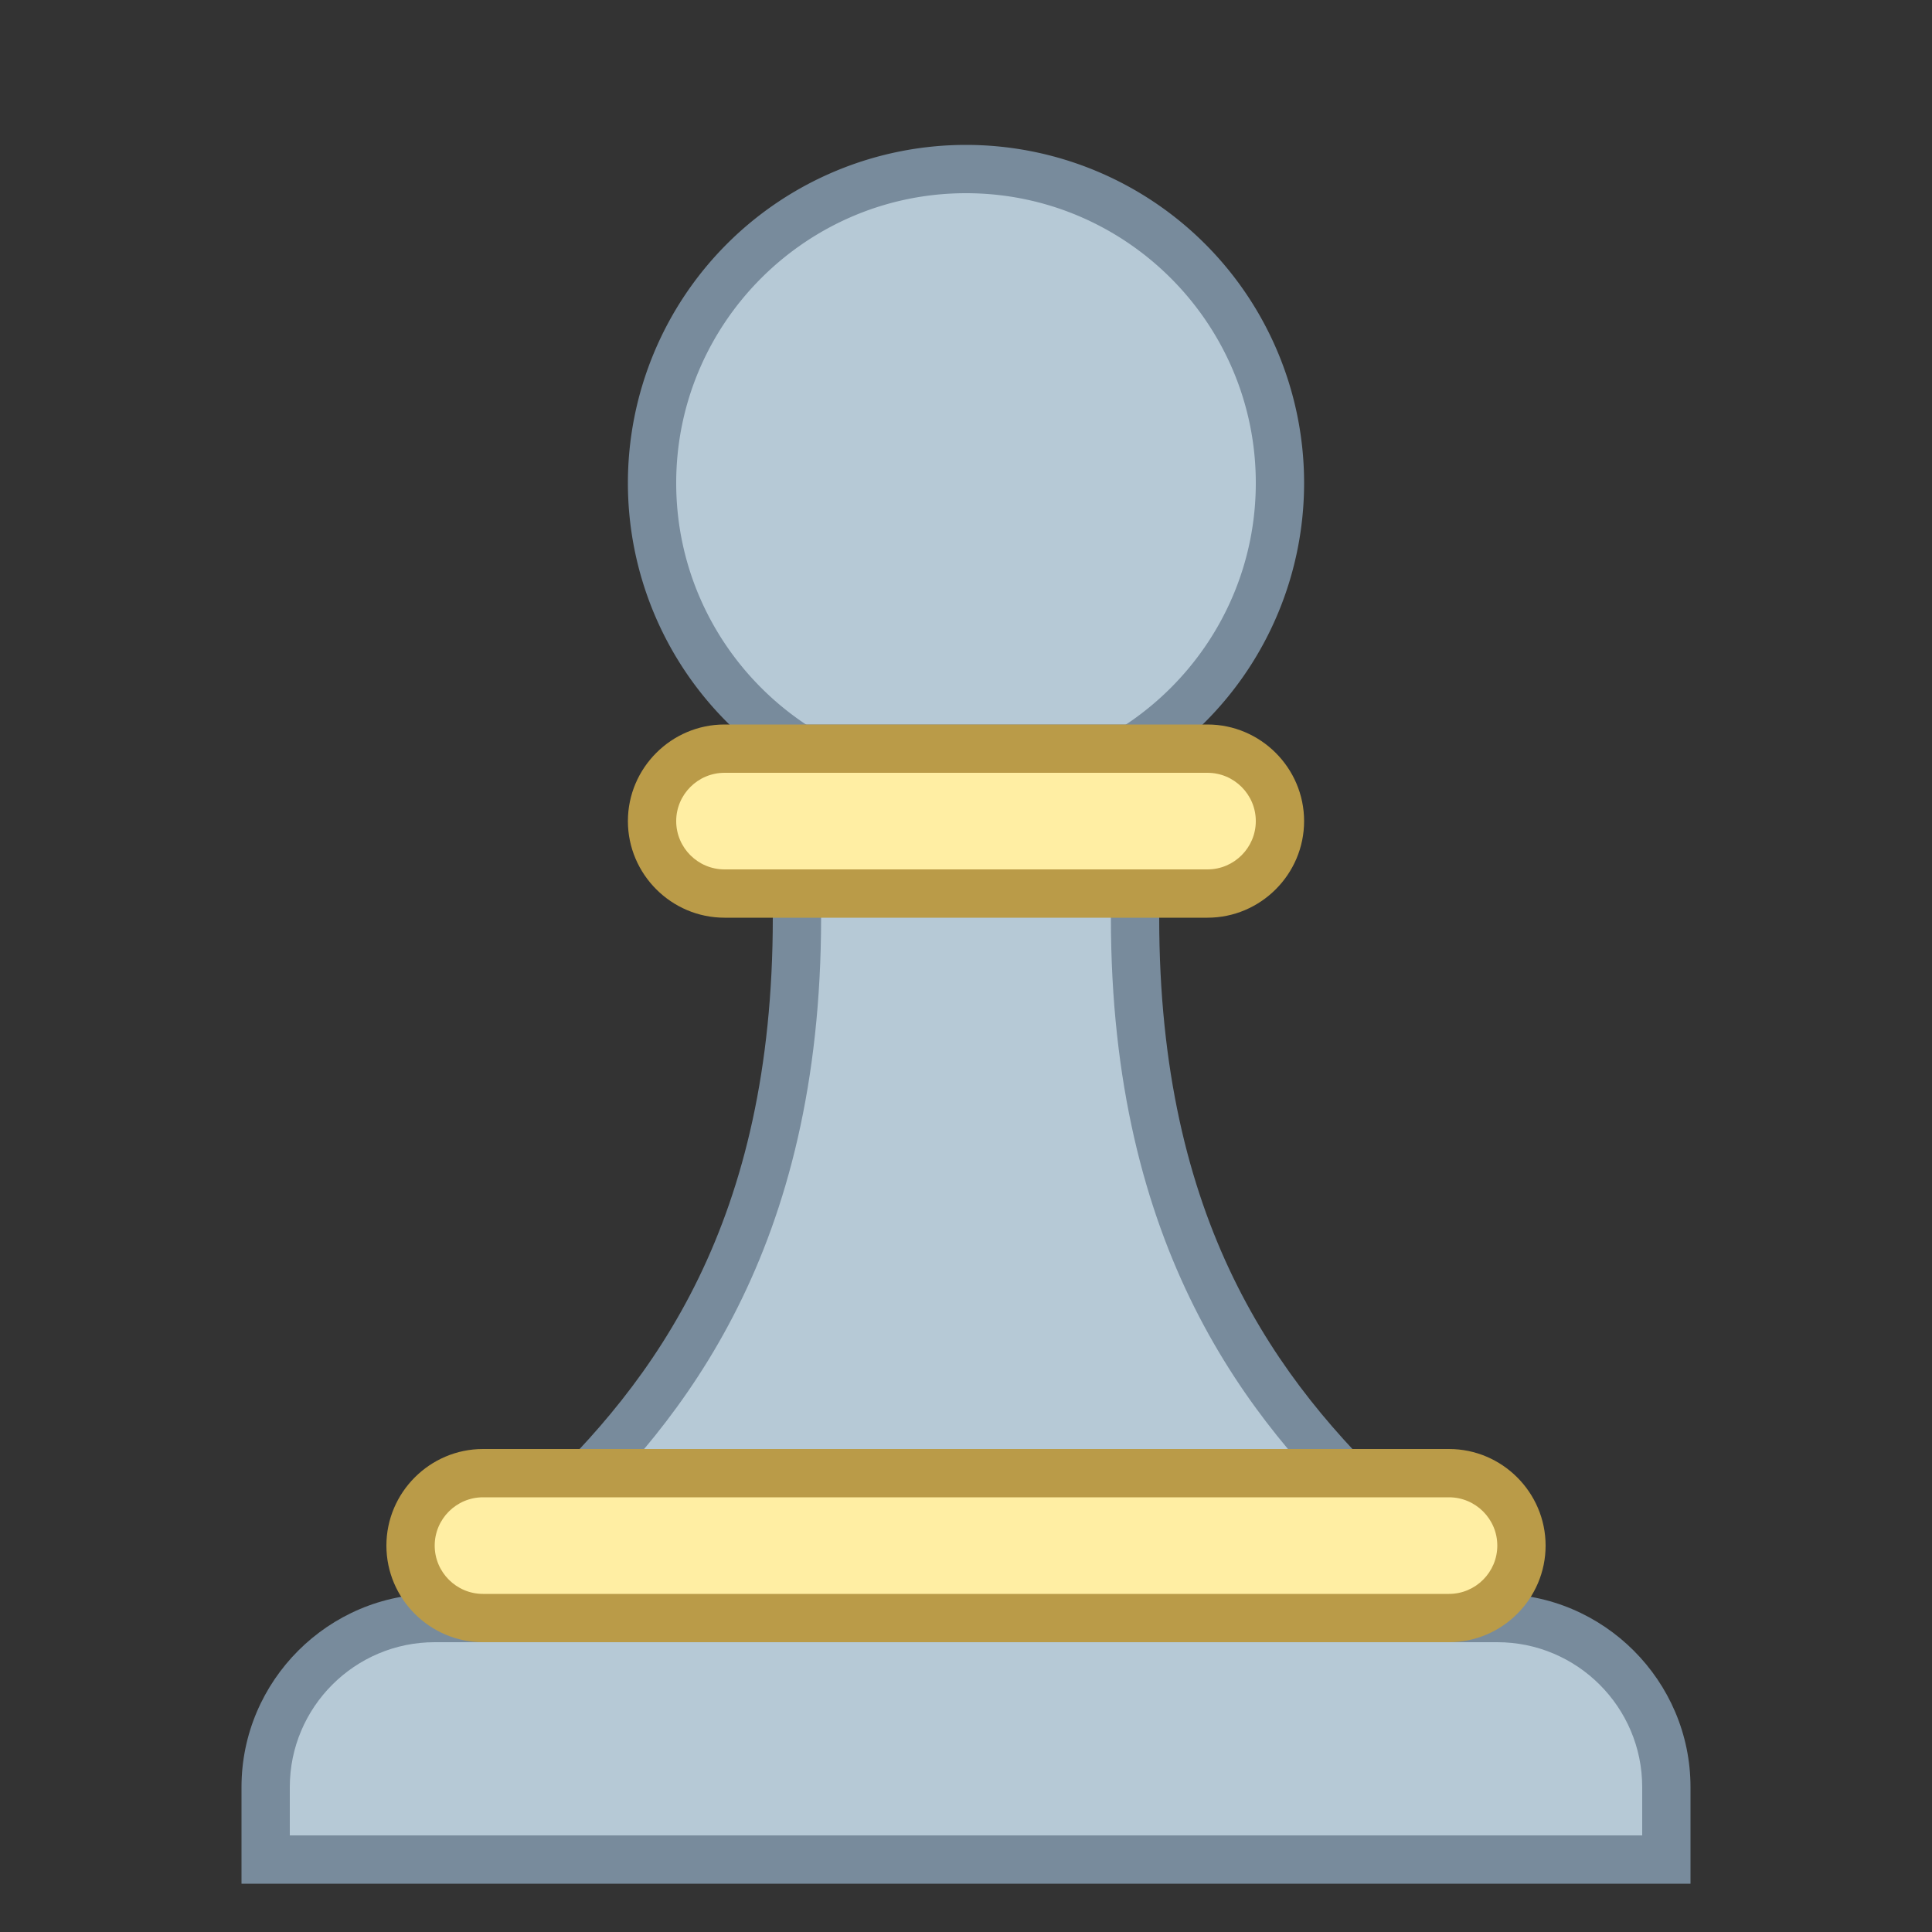 <svg viewBox="0 0 40 40" xmlns="http://www.w3.org/2000/svg"><rect x="0" y="0" width="40" height="40" fill="#333333" stroke="none"/><circle cx="20" cy="10" r="6.5" fill="#b6c9d6"></circle><path d="M20 4c3.308 0 6 2.692 6 6s-2.692 6-6 6-6-2.692-6-6 2.692-6 6-6m0-1a7 7 0 100 14 7 7 0 000-14z" fill="#788b9c"></path><path d="M9.209 36.811l.441-1.766c.66-.269.876-1.2 1.071-2.038.148-.636.316-1.356.62-1.642C13.893 28.976 16.5 25.638 16.5 19v-3.5h7V19c0 6.634 2.607 9.973 5.158 12.364.305.286.472 1.007.62 1.643.195.838.412 1.77 1.072 2.038l.441 1.766H9.209z" fill="#b6c9d6"></path><path d="M23 16v3c0 6.865 2.841 10.409 5.316 12.729.194.182.363.909.475 1.391.186.799.423 1.821 1.129 2.271l.23.919H9.85l.23-.919c.706-.45.943-1.472 1.129-2.271.105-.452.281-1.209.475-1.39C14.159 29.411 17 25.869 17 19v-3h6m1-1h-8v4c0 6.291-2.421 9.584-5 12-.922.864-.683 3.621-1.759 3.621l-.672 2.69h22.862l-.672-2.69c-1.077 0-.836-2.755-1.759-3.621-2.578-2.417-5-5.711-5-12v-4z" fill="#788b9c"></path><path d="M5.5 38.5V37c0-1.93 1.57-3.5 3.5-3.5h22c1.93 0 3.5 1.57 3.5 3.5v1.5h-29z" fill="#b6c9d6"></path><path d="M31 34c1.654 0 3 1.346 3 3v1H6v-1c0-1.654 1.346-3 3-3h22m0-1H9c-2.2 0-4 1.8-4 4v2h30v-2c0-2.2-1.8-4-4-4z" fill="#788b9c"></path><g><path d="M10 33.5c-.827 0-1.5-.673-1.5-1.5s.673-1.5 1.5-1.5h20c.827 0 1.5.673 1.5 1.5s-.673 1.5-1.5 1.5H10z" fill="#ffeea3"></path><path d="M30 31c.551 0 1 .449 1 1s-.449 1-1 1H10c-.551 0-1-.449-1-1s.449-1 1-1h20m0-1H10c-1.1 0-2 .9-2 2s.9 2 2 2h20c1.1 0 2-.9 2-2s-.9-2-2-2z" fill="#ba9b48"></path></g><g><path d="M15 18.5c-.827 0-1.5-.673-1.5-1.5s.673-1.5 1.5-1.5h10c.827 0 1.5.673 1.5 1.5s-.673 1.5-1.5 1.5H15z" fill="#ffeea3"></path><path d="M25 16c.551 0 1 .449 1 1s-.449 1-1 1H15c-.551 0-1-.449-1-1s.449-1 1-1h10m0-1H15c-1.1 0-2 .9-2 2s.9 2 2 2h10c1.1 0 2-.9 2-2s-.9-2-2-2z" fill="#ba9b48"></path></g></svg>